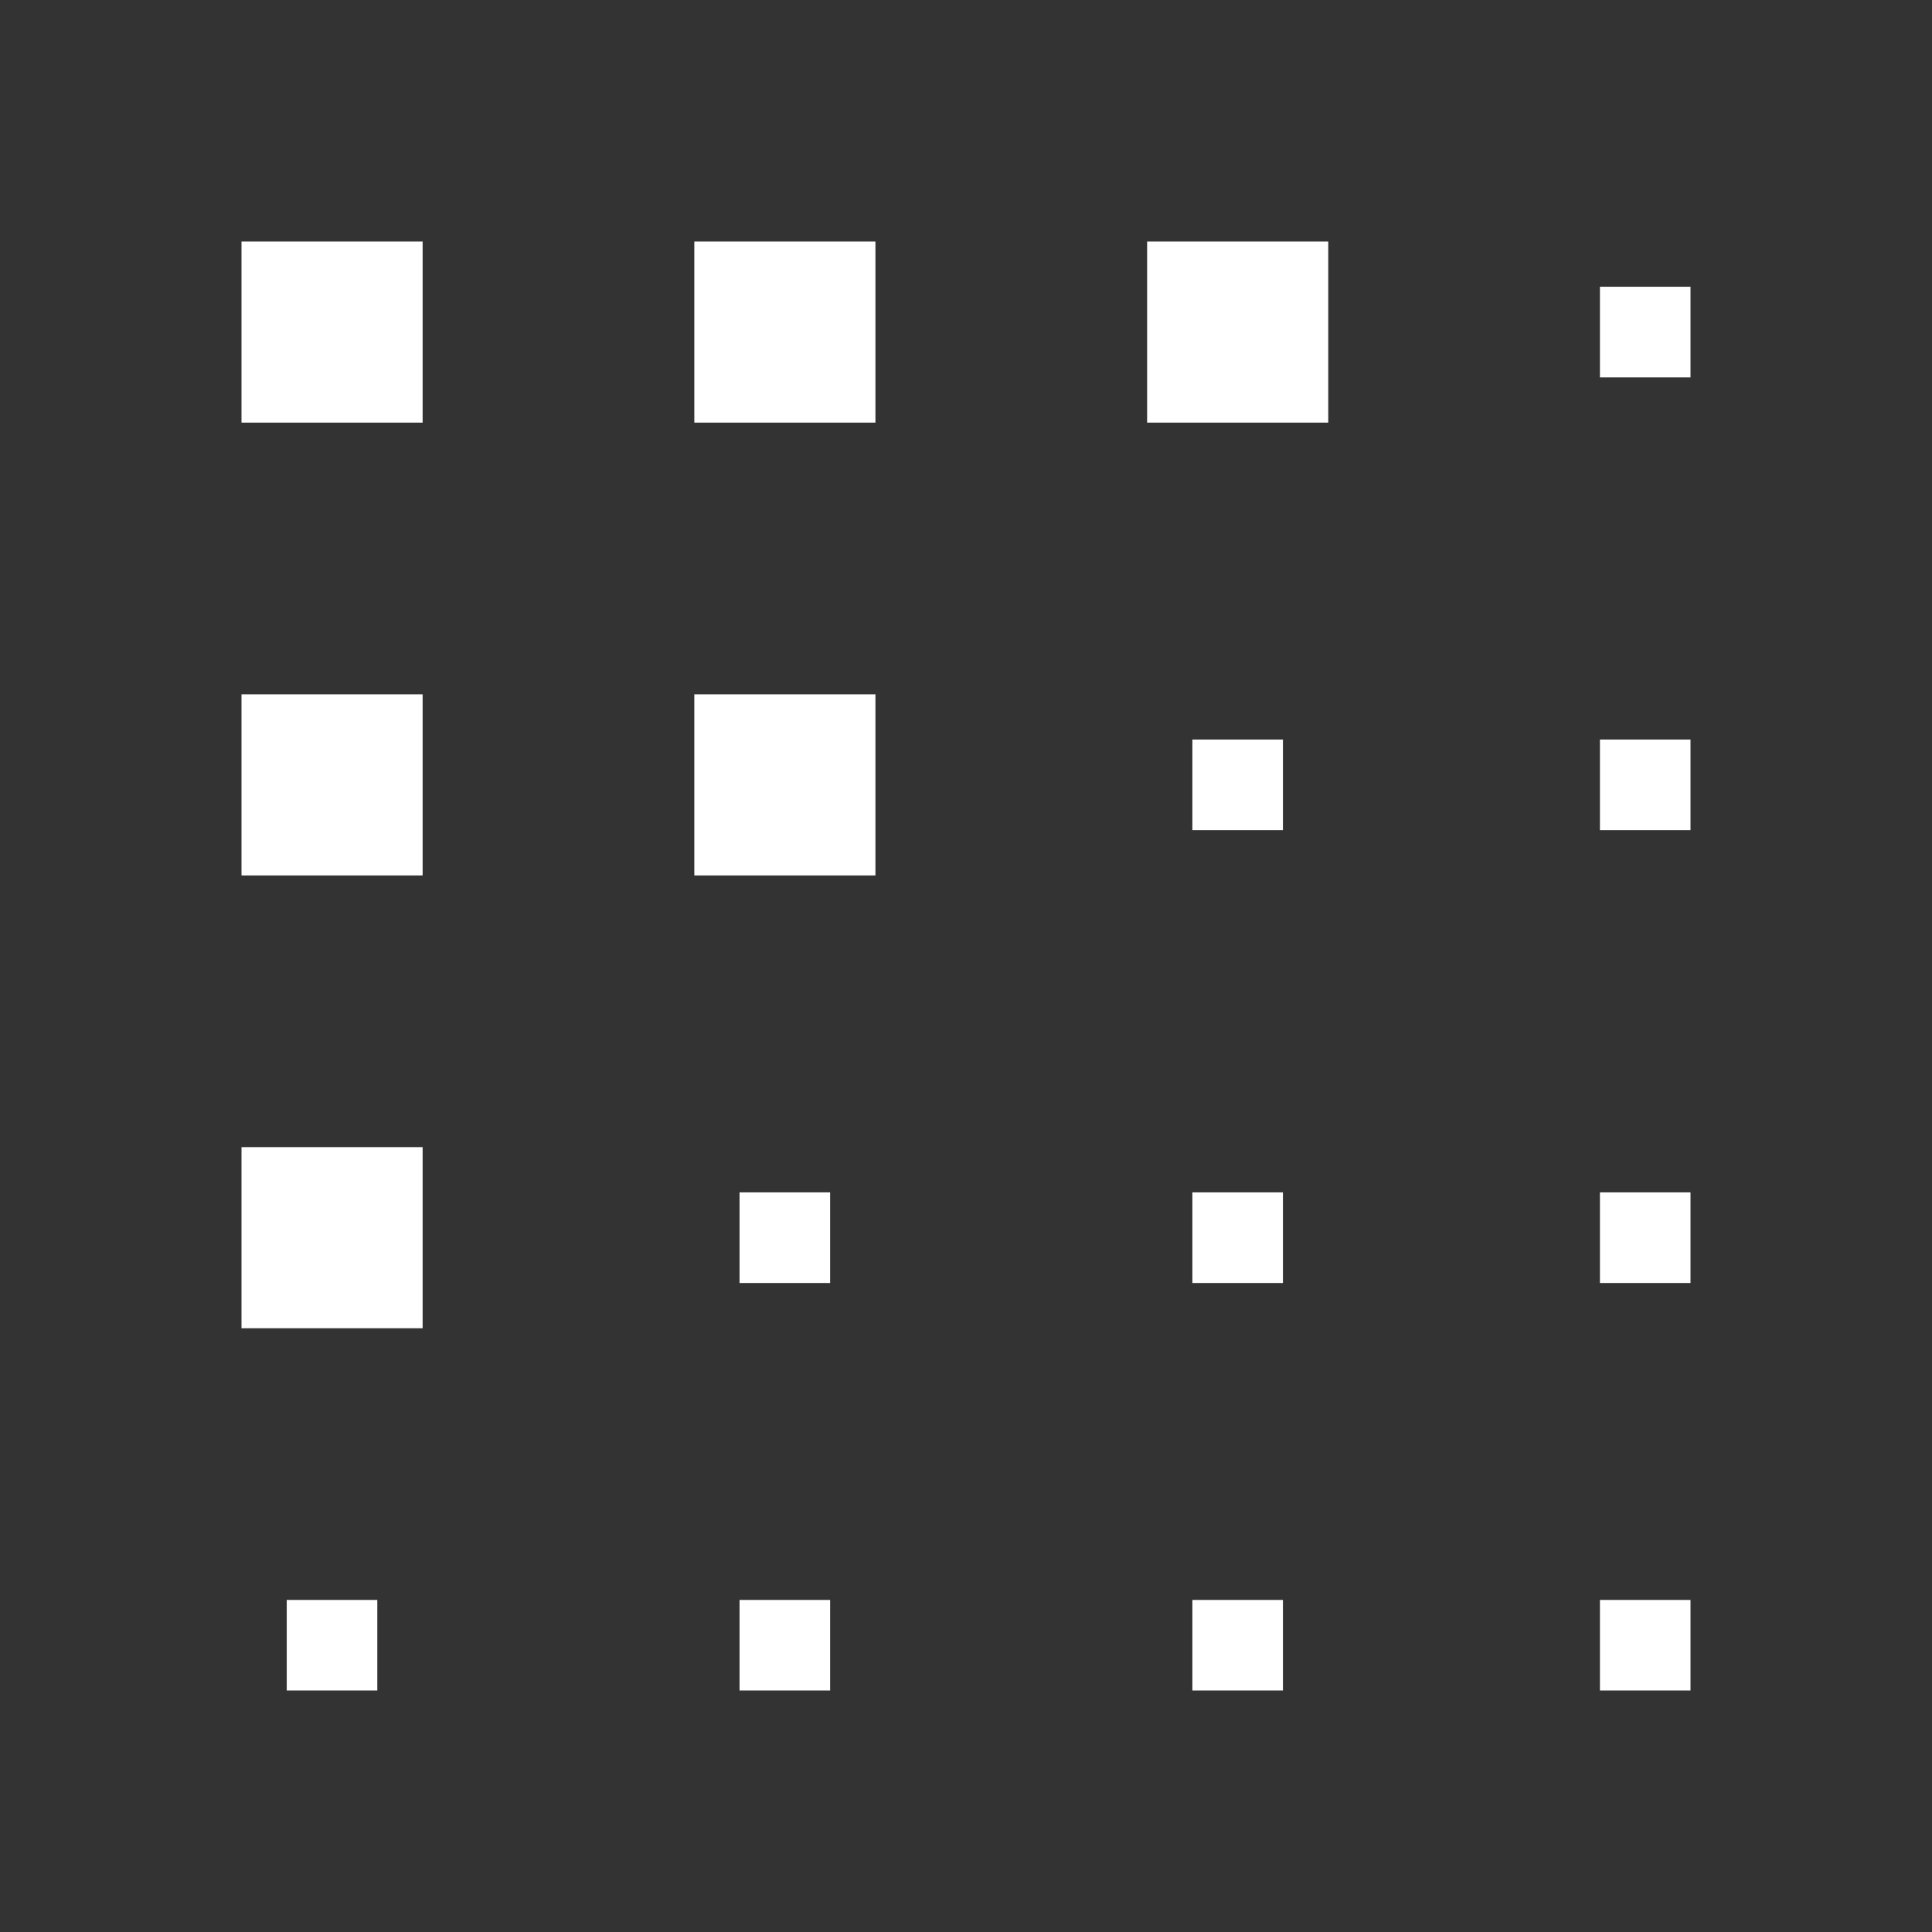 <svg width="24" height="24" viewBox="0 0 24 24" fill="none" xmlns="http://www.w3.org/2000/svg">
<rect x="0" y="0" width="24" height="24" fill="#333333" stroke="none"/>
<path d="M3 3H5.25V5.25H3V3ZM8.625 3H10.875V5.25H8.625V3ZM8.625 8.625H10.875V10.875H8.625V8.625ZM14.25 3H16.5V5.25H14.25V3ZM19.875 3.562H21V4.688H19.875V3.562ZM19.875 9.187H21V10.312H19.875V9.187ZM14.812 9.187H15.937V10.312H14.812V9.187ZM14.812 14.812H15.937V15.938H14.812V14.812ZM9.187 14.812H10.312V15.938H9.187V14.812ZM3.562 19.875H4.687V21H3.562V19.875ZM9.187 19.875H10.312V21H9.187V19.875ZM14.812 19.875H15.937V21H14.812V19.875ZM19.875 19.875H21V21H19.875V19.875ZM19.875 14.812H21V15.938H19.875V14.812ZM3 8.625H5.25V10.875H3V8.625ZM3 14.25H5.25V16.5H3V14.25Z" fill="white"/>
</svg>

